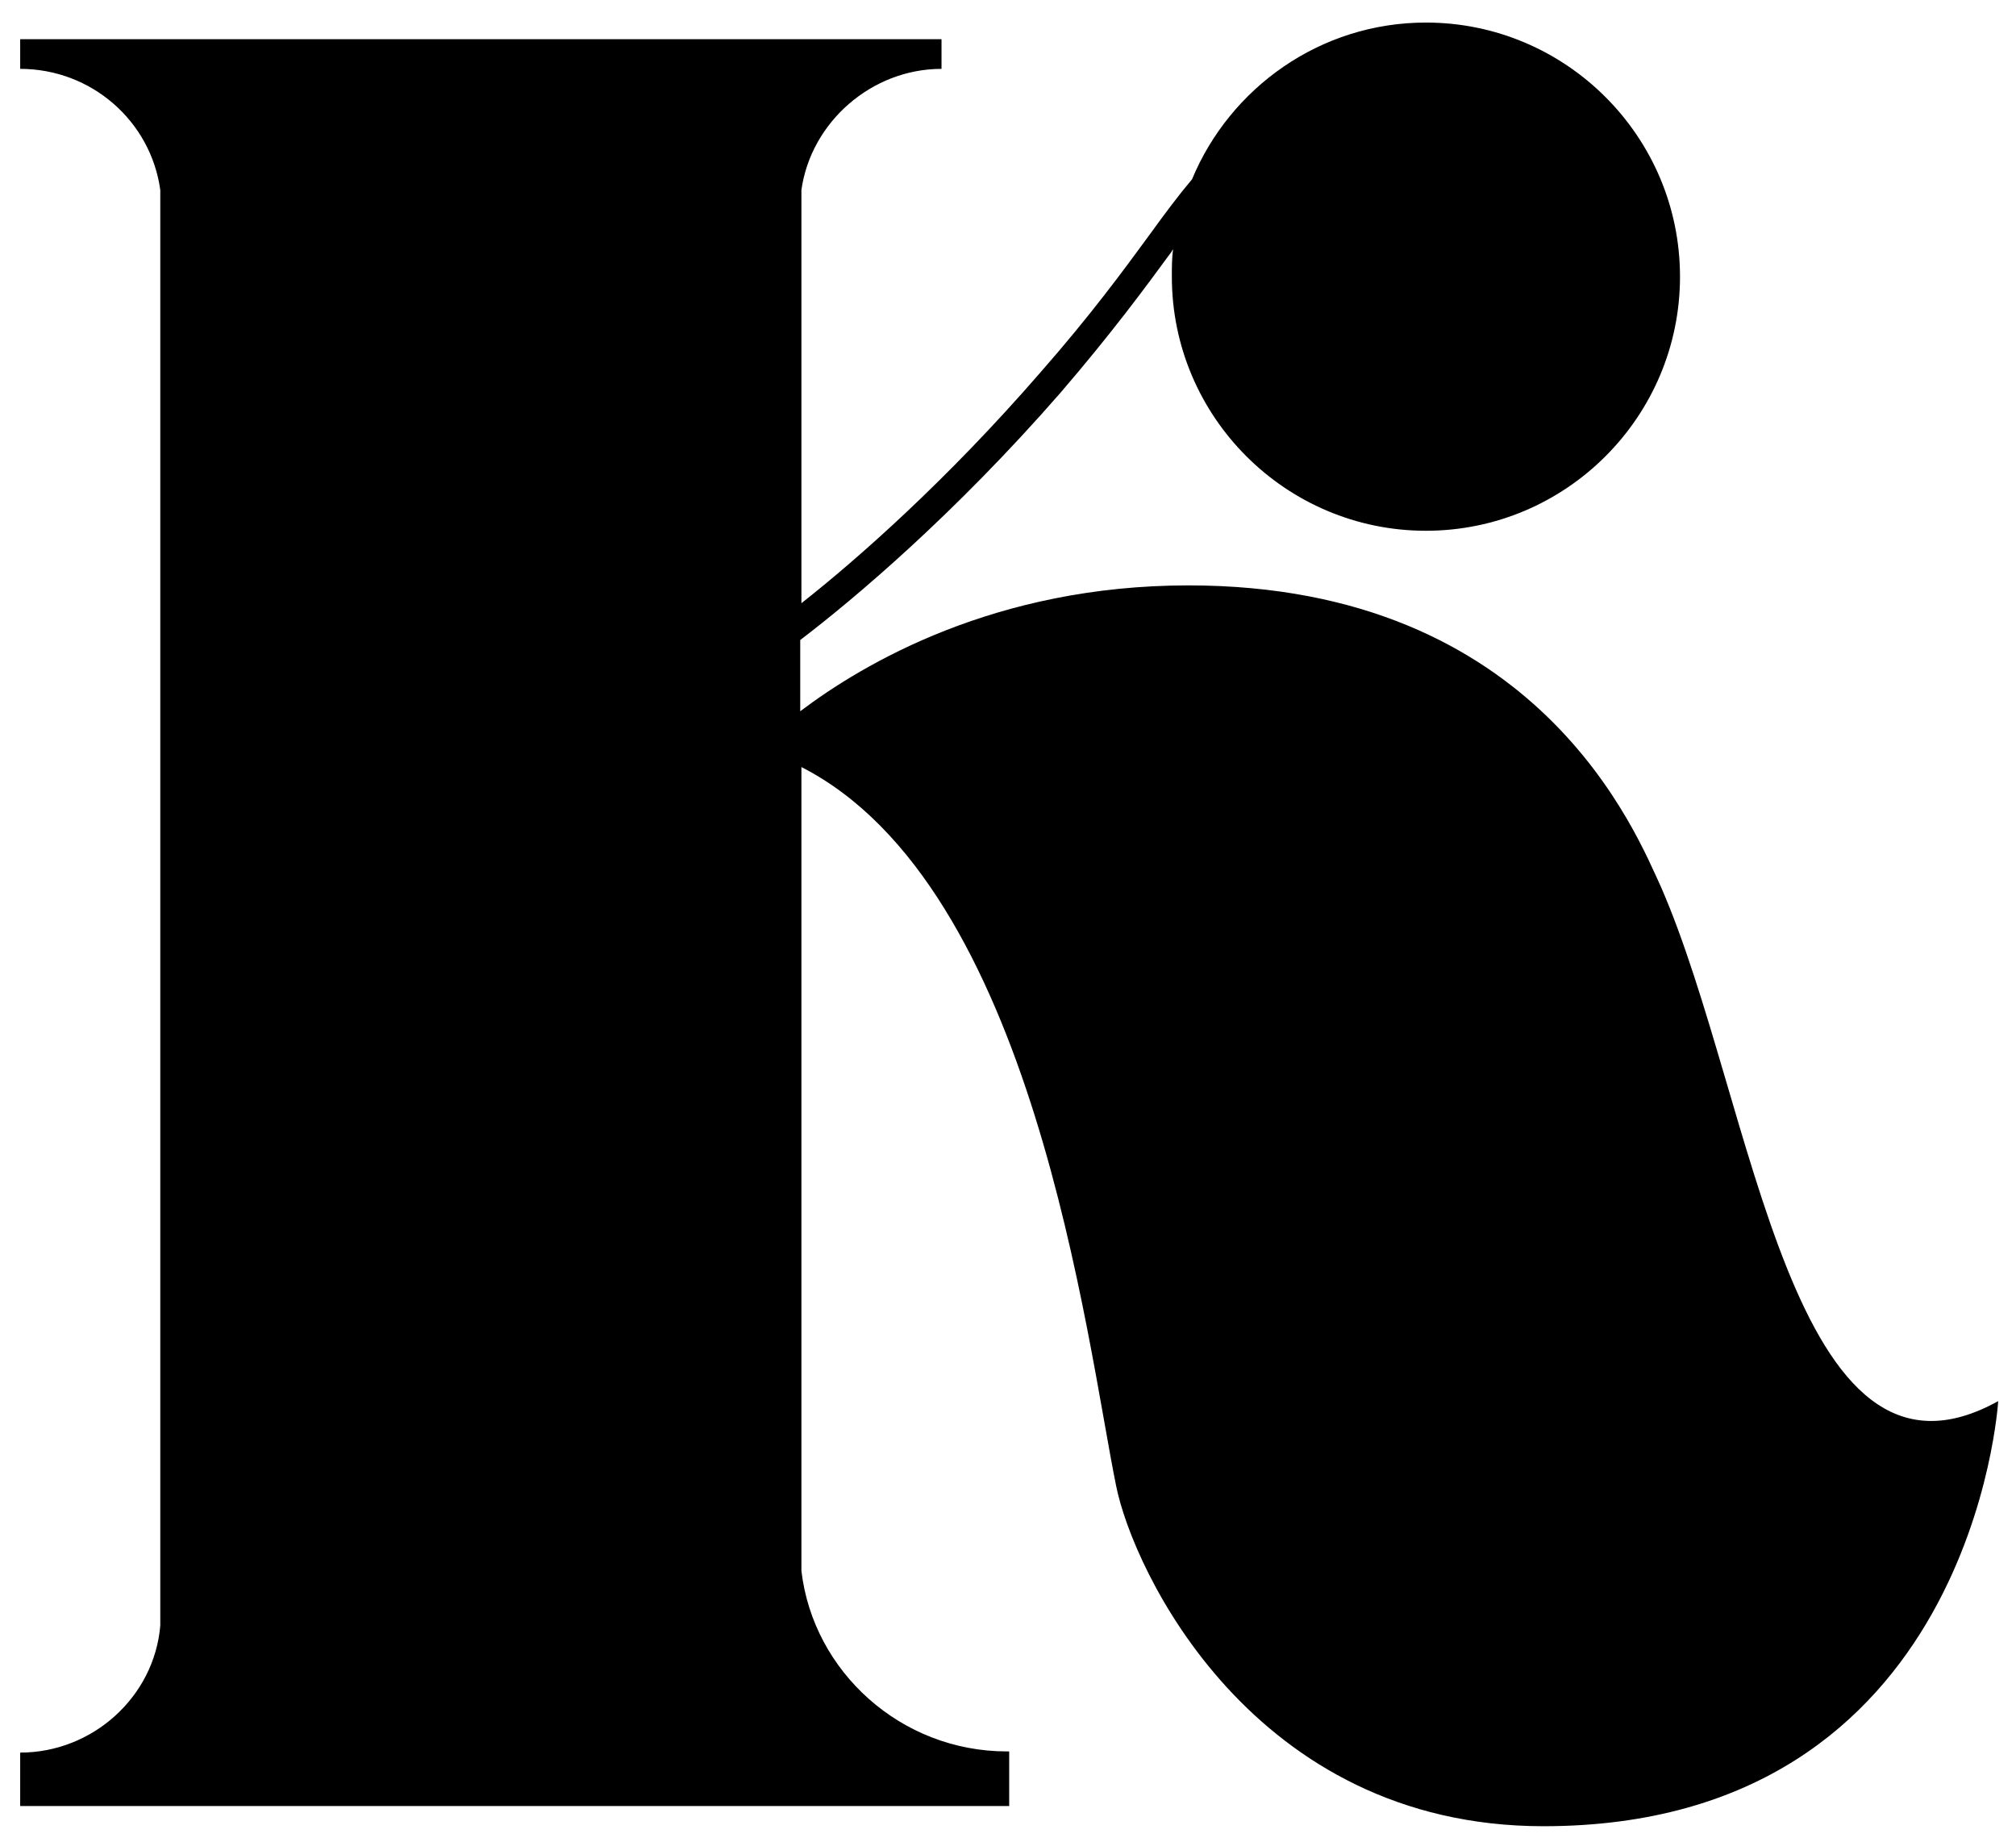 <?xml version="1.0" encoding="utf-8"?>
<!-- Generator: Adobe Illustrator 22.1.0, SVG Export Plug-In . SVG Version: 6.00 Build 0)  -->
<svg version="1.1" id="Layer_1" xmlns="http://www.w3.org/2000/svg" xmlns:xlink="http://www.w3.org/1999/xlink" x="0px" y="0px"
	 viewBox="0 0 169.8 155.1" style="enable-background:new 0 0 169.8 155.1;" xml:space="preserve">
<path d="M139.9,74.7c-2-4.3-10.2-25.4-39.8-25.4c-16.3,0-27.4,6.6-32.7,10.6v-6c4.6-3.5,13-10.6,21.9-20.8c4.3-5,7.1-8.8,9.3-11.8
	c0.1-0.1,0.1-0.2,0.2-0.3c-0.1,0.8-0.1,1.5-0.1,2.3c0,11.8,9.6,21.4,21.4,21.4c11.8,0,21.4-9.6,21.4-21.4c0-11.8-9.6-21.4-21.4-21.4
	c-8.9,0-16.5,5.5-19.7,13.2c-1.1,1.3-2.3,2.9-3.6,4.7c-2.2,3-4.9,6.7-9.2,11.6c-7.9,9.1-15.4,15.7-20.1,19.4V16
	c0.8-5.7,5.9-10.2,11.8-10.2V3.3H1.7v2.5c6,0,11,4.4,11.8,10.2v120.9c-0.5,6-5.7,10.7-11.8,10.7v4.5h11.8v0h54v0H85v-4.6
	c-0.1,0-0.1,0-0.2,0c-8.9,0-16.3-6.7-17.3-15.2V64.6c19.6,10,24,48.2,26.5,60.5c1.4,7.1,11.5,28.7,36,28.7
	c36.2,0,38.3-35.8,38.3-35.8C150.8,127.7,147.8,92.8,139.9,74.7z"/>
</svg>
